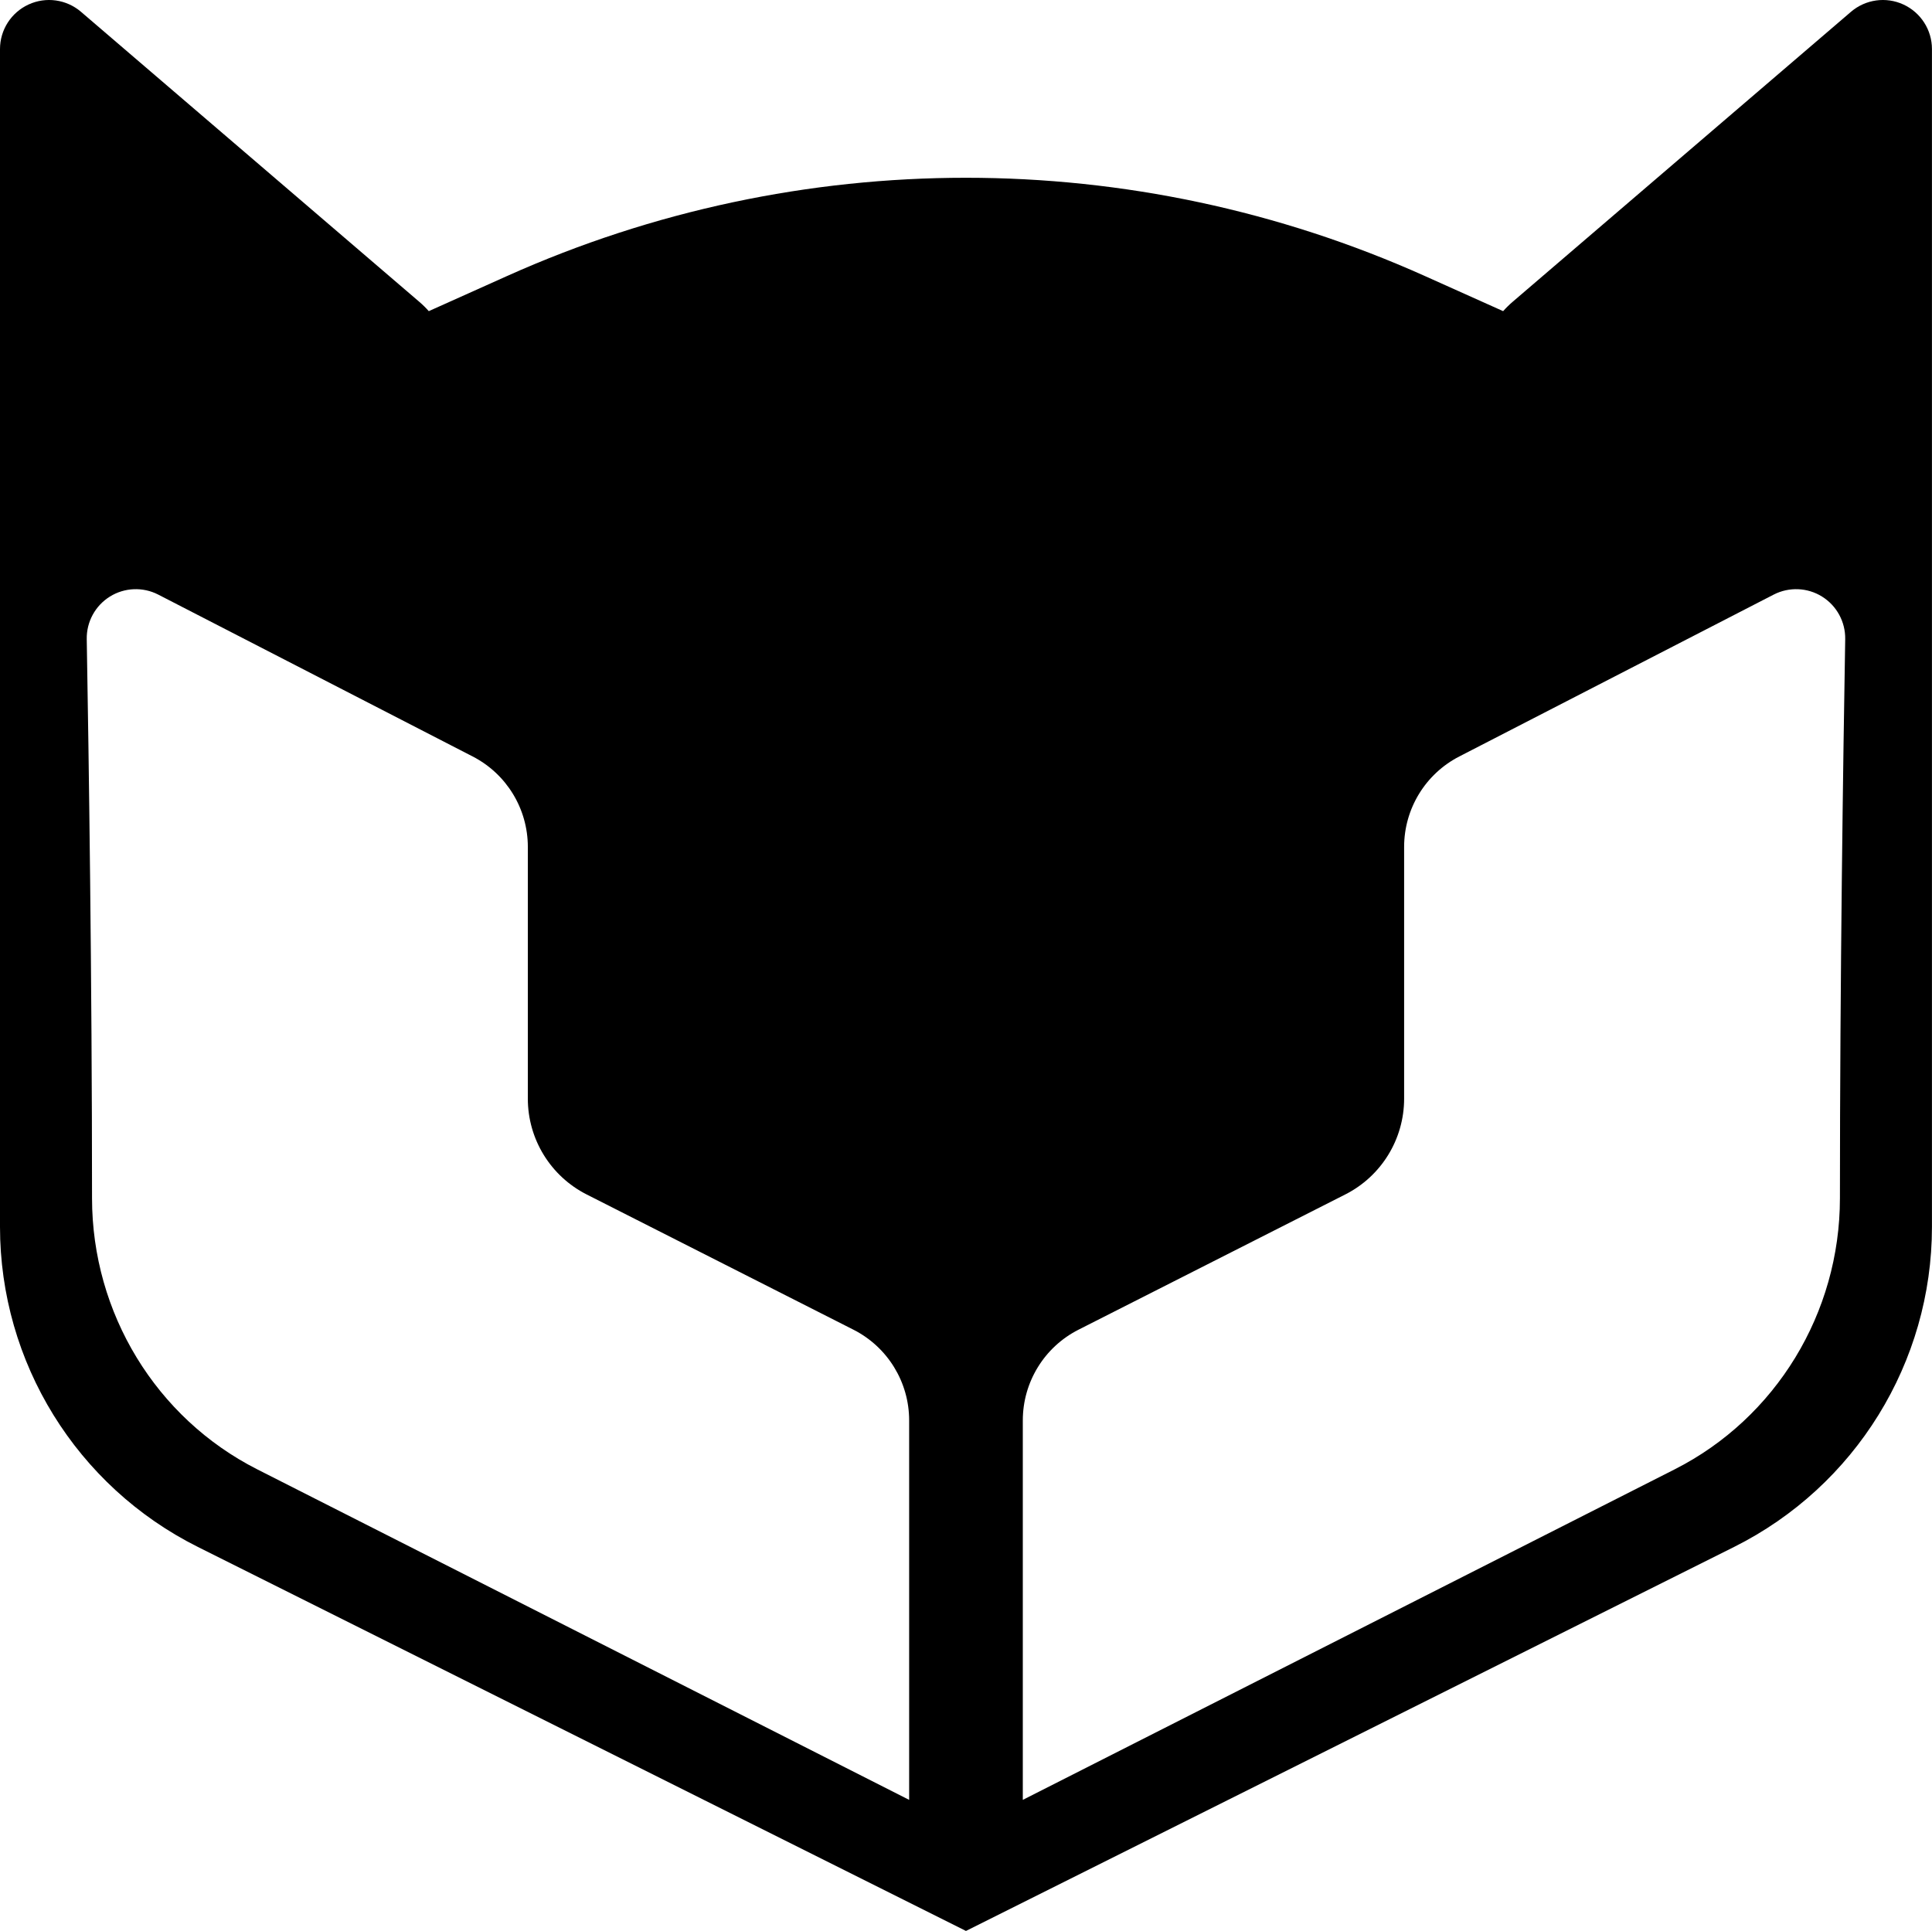 <?xml version="1.0" encoding="UTF-8" standalone="no"?>
<!DOCTYPE svg PUBLIC "-//W3C//DTD SVG 1.1//EN" "http://www.w3.org/Graphics/SVG/1.1/DTD/svg11.dtd">
<svg width="100%" height="100%" viewBox="0 0 4231 4230" version="1.1" xmlns="http://www.w3.org/2000/svg" xmlns:xlink="http://www.w3.org/1999/xlink" xml:space="preserve" xmlns:serif="http://www.serif.com/" style="fill-rule:evenodd;clip-rule:evenodd;stroke-linejoin:round;stroke-miterlimit:2;">
    <g transform="matrix(69.664,0,0,69.664,-2805.16,-3204.45)">
        <path d="M87.52,55.781C87.615,55.674 87.717,55.574 87.826,55.481C90.098,53.533 95.309,49.066 98.454,46.37C98.911,45.978 99.555,45.888 100.102,46.14C100.649,46.392 101,46.939 101,47.541L101,84.569C101,88.831 98.592,92.728 94.78,94.634C85.895,99.076 70.633,106.707 70.633,106.707C70.633,106.707 55.372,99.076 46.487,94.634C42.675,92.728 40.267,88.831 40.267,84.569L40.267,47.541C40.267,46.939 40.617,46.392 41.165,46.14C41.712,45.888 42.356,45.978 42.813,46.37C45.958,49.066 51.169,53.533 53.44,55.481C53.55,55.574 53.652,55.674 53.746,55.781L56.215,54.673C65.387,50.559 75.879,50.559 85.051,54.673L87.52,55.781ZM72.42,90.656C72.42,89.452 73.097,88.349 74.171,87.804C76.411,86.669 80.272,84.711 82.557,83.552C83.692,82.977 84.407,81.813 84.407,80.54L84.407,72.625C84.407,71.427 85.076,70.33 86.141,69.782C88.637,68.497 93.248,66.123 96.024,64.693C96.507,64.445 97.085,64.468 97.545,64.755C98.006,65.042 98.282,65.55 98.273,66.093C98.21,69.76 98.107,76.797 98.107,83.67C98.107,87.28 96.095,90.581 92.911,92.195L72.42,102.586L72.42,90.656ZM68.847,90.656C68.847,89.452 68.17,88.349 67.096,87.804C64.856,86.669 60.995,84.711 58.709,83.552C57.575,82.977 56.86,81.813 56.86,80.54L56.86,72.625C56.86,71.427 56.191,70.33 55.126,69.782C52.63,68.497 48.019,66.123 45.242,64.693C44.76,64.445 44.182,64.468 43.721,64.755C43.26,65.042 42.984,65.55 42.994,66.093C43.057,69.76 43.16,76.797 43.16,83.67C43.16,87.28 45.171,90.581 48.355,92.195L68.847,102.586L68.847,90.656Z"/>
    </g>
</svg>
